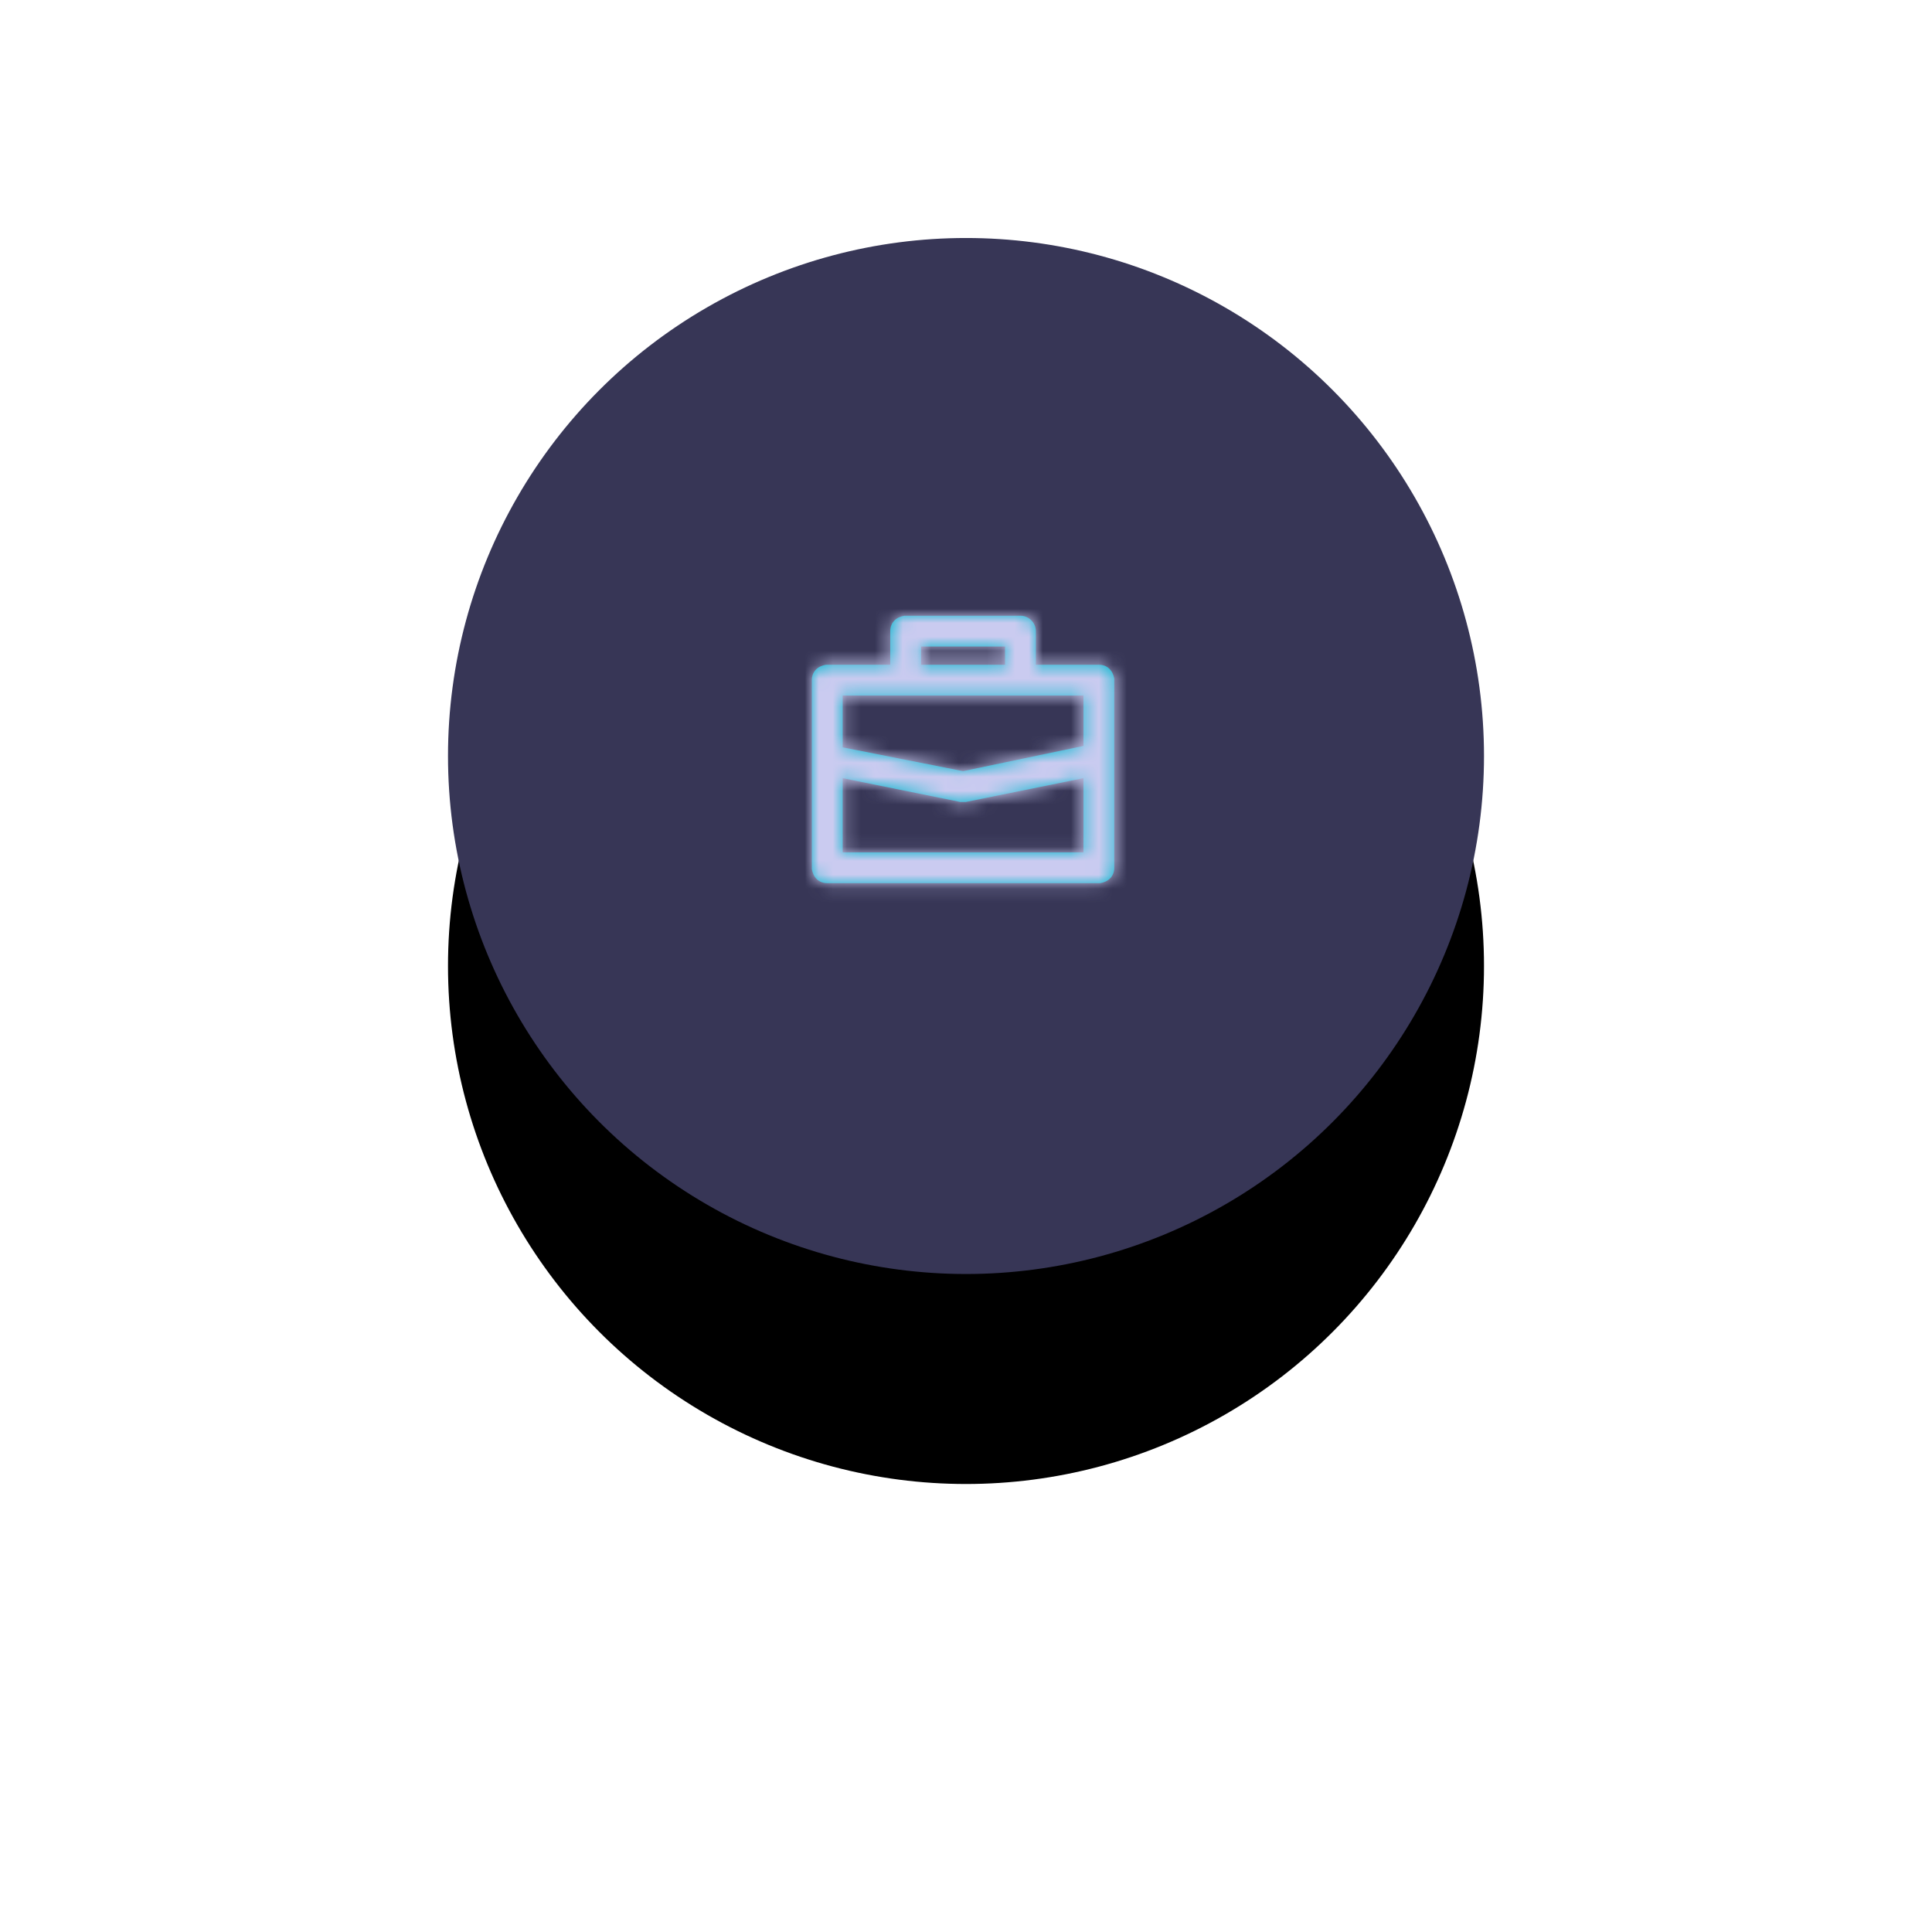 <?xml version="1.0" encoding="utf-8"?>
<!-- Generator: Adobe Illustrator 23.0.6, SVG Export Plug-In . SVG Version: 6.00 Build 0)  -->
<svg version="1.1" id="Layer_1" xmlns="http://www.w3.org/2000/svg" xmlns:xlink="http://www.w3.org/1999/xlink" x="0px" y="0px"
	 viewBox="0 0 138 138" style="enable-background:new 0 0 138 138;" xml:space="preserve">
<style type="text/css">
	.st0{filter:url(#a);}
	.st1{fill-rule:evenodd;clip-rule:evenodd;}
	.st2{fill-rule:evenodd;clip-rule:evenodd;fill:#373656;}
	.st3{fill:#00B6CD;}
	.st4{filter:url(#Adobe_OpacityMaskFilter);}
	.st5{fill-rule:evenodd;clip-rule:evenodd;fill:#FFFFFF;}
	.st6{mask:url(#b_2_);}
	.st7{fill-rule:evenodd;clip-rule:evenodd;fill:#CACBF0;}
</style>
<filter  filterUnits="objectBoundingBox" height="254.1%" id="a" width="254.1%" x="-77%" y="-56.8%">
	<feMorphology  in="SourceAlpha" operator="dilate" radius="2.5" result="shadowSpreadOuter1"></feMorphology>
	<feOffset  dy="15" in="shadowSpreadOuter1" result="shadowOffsetOuter1"></feOffset>
	<feGaussianBlur  in="shadowOffsetOuter1" result="shadowBlurOuter1" stdDeviation="14"></feGaussianBlur>
	<feColorMatrix  in="shadowBlurOuter1" values="0 0 0 0 0 0 0 0 0 0 0 0 0 0 0 0 0 0 0.26 0"></feColorMatrix>
</filter>
<g transform="translate(32 17)">
	<g class="st0">
		<circle id="b_1_" class="st1" cx="37" cy="37" r="37"/>
	</g>
	<g>
		<circle class="st2" cx="37" cy="37" r="37"/>
	</g>
</g>
<g transform="translate(1.09 2.182)">
	<g>
		<path class="st3" d="M71.8,41.8c0.6,0,1.1,0.5,1.1,1.1v2.4h4.5c0.6,0,1,0.4,1.1,1l0,0.1v13.4c0,0.6-0.4,1-1,1.1l-0.1,0H58
			c-0.6,0-1-0.4-1.1-1l0-0.1l0-7.5c0-0.1,0-0.2,0-0.3l0-0.1v-5.5c0-0.6,0.4-1,1-1.1l0.1,0h4.5v-2.4c0-0.6,0.4-1,1-1.1l0.1,0H71.8z
			 M76.3,53.4l-8.4,1.7c-0.1,0-0.2,0-0.3,0l-0.1,0l-8.4-1.7v5.3h17.2V53.4z M76.3,47.5H59.1v3.7l8.6,1.7l8.6-1.8
			C76.3,51.2,76.3,47.5,76.3,47.5z M70.7,44h-6v1.3h6C70.7,45.3,70.7,44,70.7,44z"/>
	</g>
	<defs>
		<filter id="Adobe_OpacityMaskFilter" filterUnits="userSpaceOnUse" x="55.9" y="39.8" width="24" height="24">
			<feColorMatrix  type="matrix" values="1 0 0 0 0  0 1 0 0 0  0 0 1 0 0  0 0 0 1 0"/>
		</filter>
	</defs>
	<mask maskUnits="userSpaceOnUse" x="55.9" y="39.8" width="24" height="24" id="b_2_">
		<g class="st4">
			<path id="a_2_" class="st5" d="M71.8,41.8c0.6,0,1.1,0.5,1.1,1.1v2.4h4.5c0.6,0,1,0.4,1.1,1l0,0.1v13.4c0,0.6-0.4,1-1,1.1l-0.1,0
				H58c-0.6,0-1-0.4-1.1-1l0-0.1l0-7.5c0-0.1,0-0.2,0-0.3l0-0.1v-5.5c0-0.6,0.4-1,1-1.1l0.1,0h4.5v-2.4c0-0.6,0.4-1,1-1.1l0.1,0
				H71.8z M76.3,53.4l-8.4,1.7c-0.1,0-0.2,0-0.3,0l-0.1,0l-8.4-1.7v5.3h17.2V53.4z M76.3,47.5H59.1v3.7l8.6,1.7l8.6-1.8
				C76.3,51.2,76.3,47.5,76.3,47.5z M70.7,44h-6v1.3h6C70.7,45.3,70.7,44,70.7,44z"/>
		</g>
	</mask>
	<g class="st6">
		<path class="st7" d="M55.9,63.8h24v-24h-24V63.8z"/>
	</g>
</g>
</svg>
